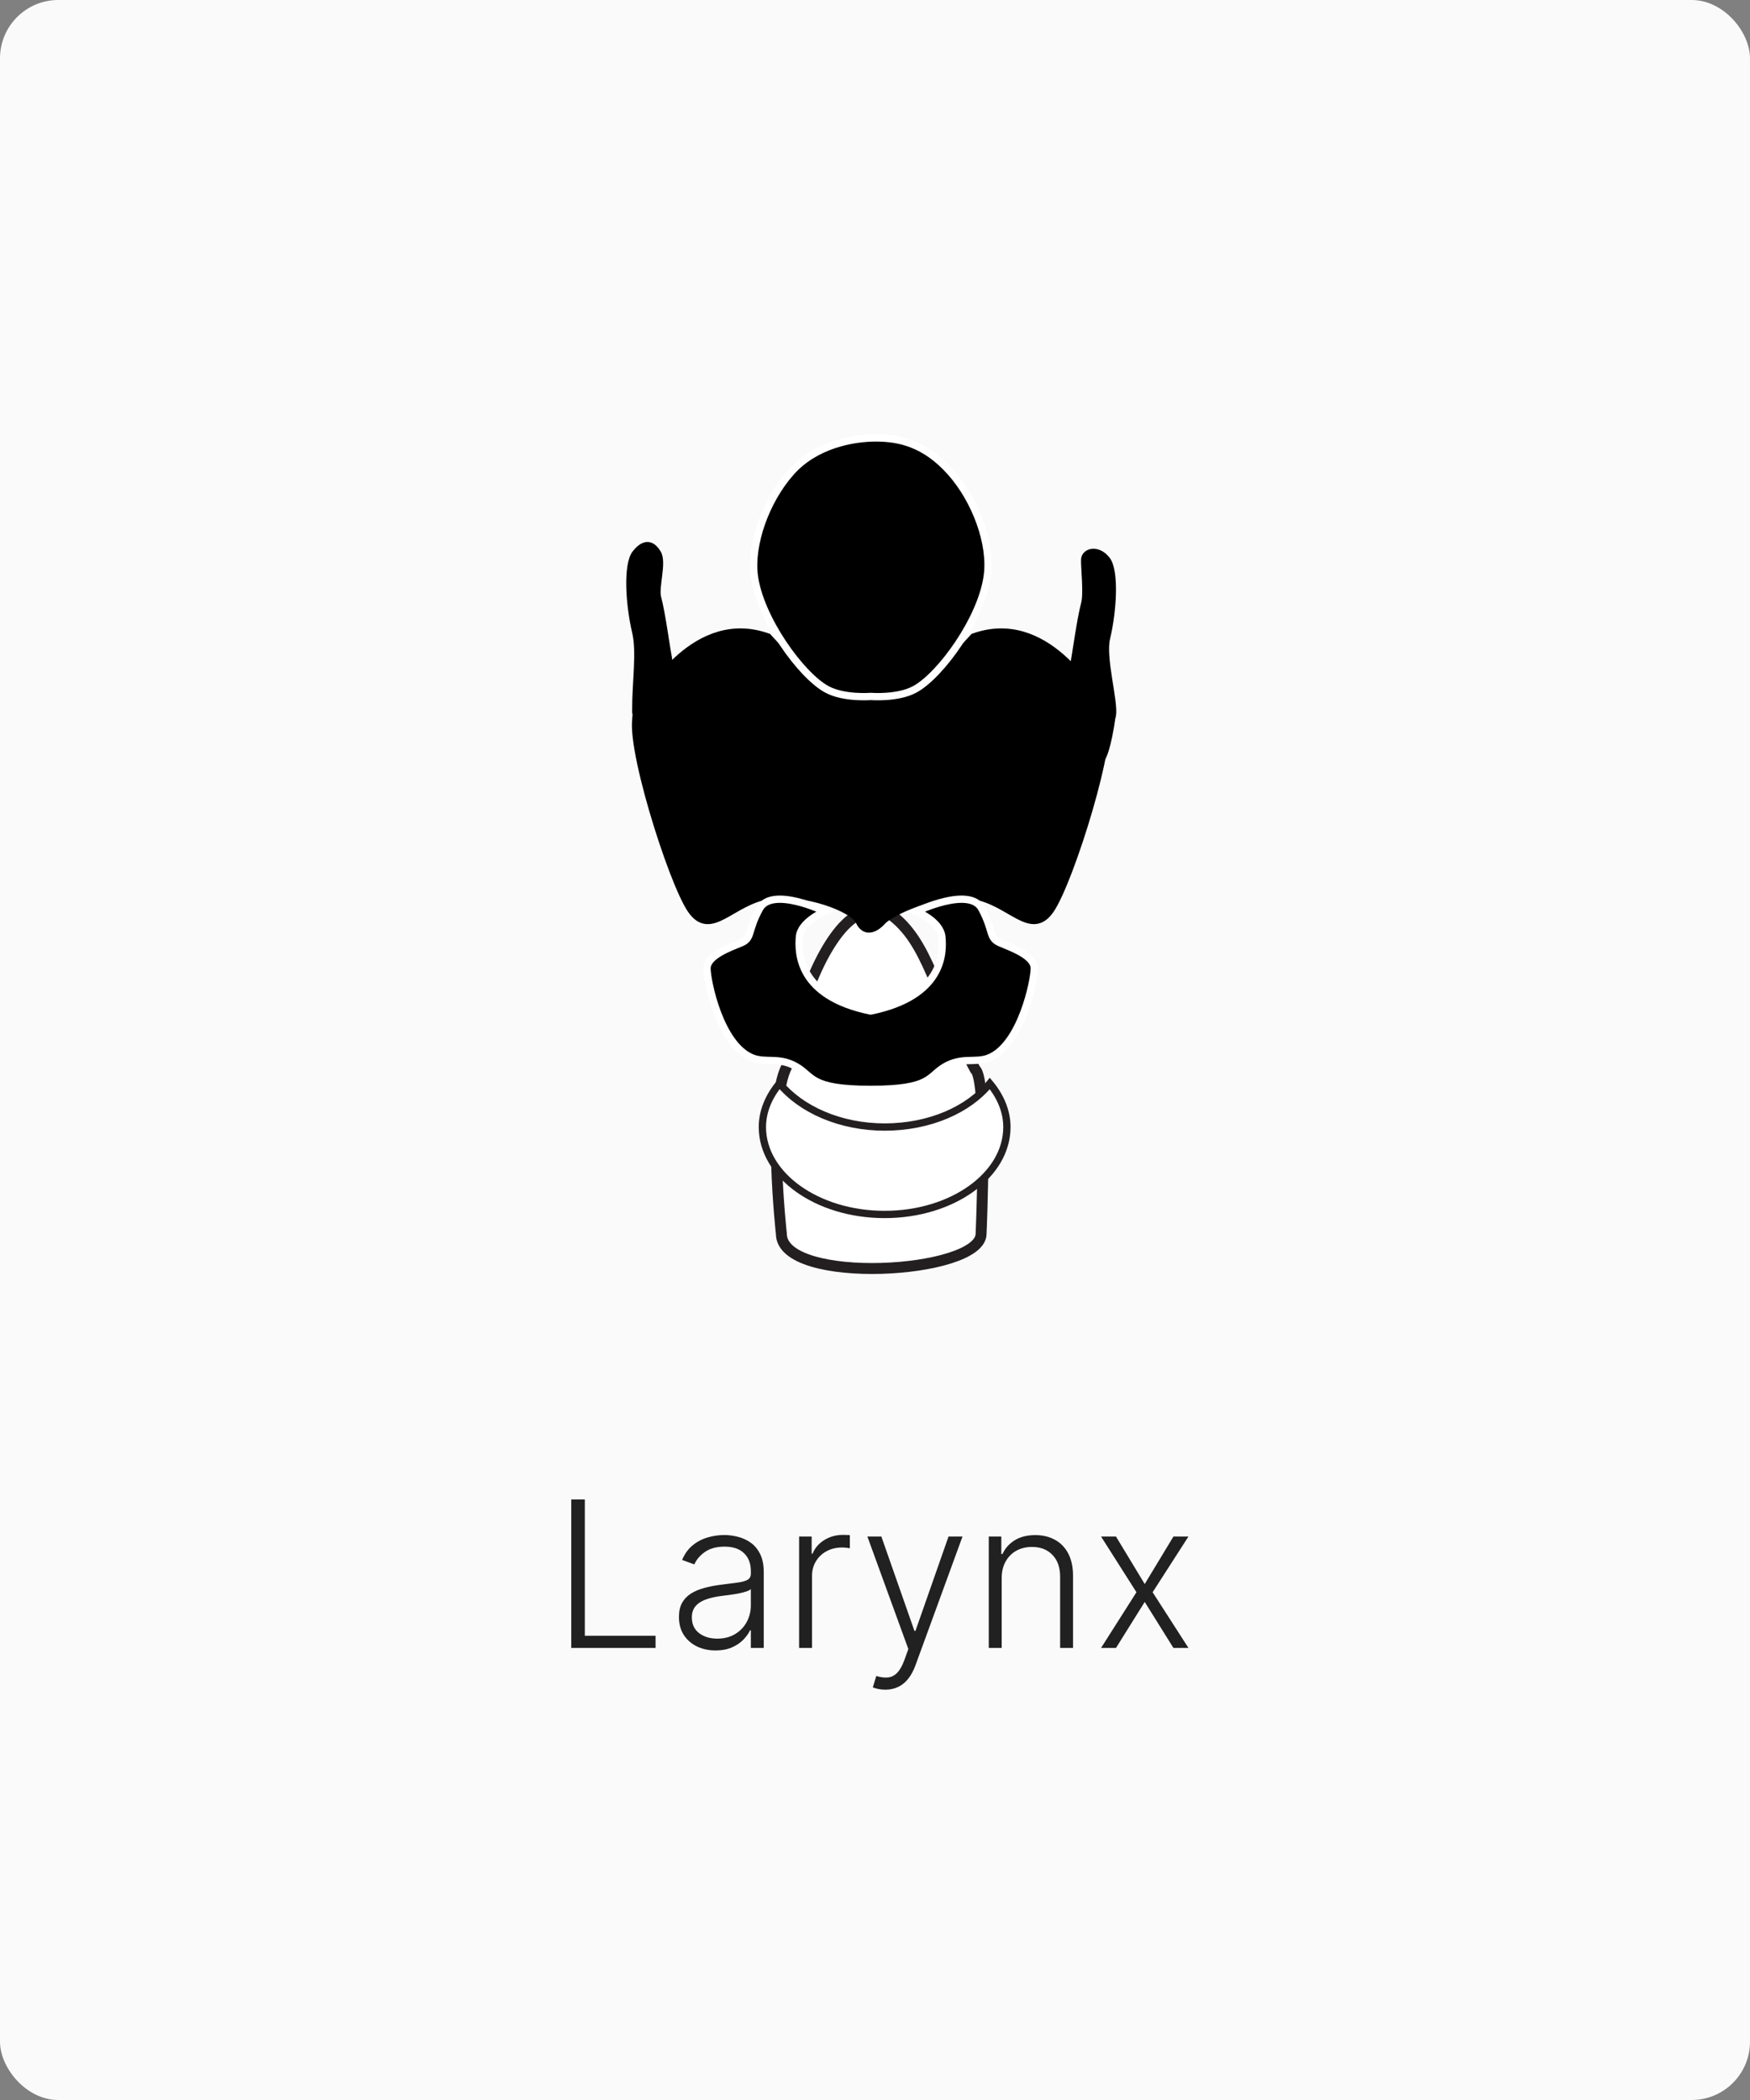 <svg width="120" height="144" viewBox="0 0 120 144" fill="none" xmlns="http://www.w3.org/2000/svg">
<rect x="0" y="0" width="120" height="144" fill="#808080" stroke="none"/>
<rect width="120" height="144" rx="4" fill="#FAFAFA"/>
<g clip-path="url(#clip0_4334_13662)">
<path d="M67.275 84.599C67.275 84.599 67.745 74.039 66.87 73.335C64.054 68.108 63.691 64.588 61.025 62.668C59.979 61.9 58.55 62.924 58.55 62.924C58.55 62.924 55.755 64.332 53.942 73.143C52.598 75.788 53.579 84.599 53.579 84.599C53.579 88.162 67.275 87.372 67.275 84.599Z" fill="white" stroke="#231F20" stroke-width="0.75" stroke-linecap="round" stroke-linejoin="round"/>
<path d="M60.683 77.284C57.589 77.284 54.923 76.067 53.451 74.297C52.725 75.171 52.277 76.195 52.277 77.284C52.277 80.59 56.032 83.278 60.661 83.278C65.291 83.278 69.045 80.59 69.045 77.284C69.045 76.195 68.597 75.171 67.872 74.297C66.421 76.089 63.755 77.284 60.64 77.284H60.683Z" fill="white" stroke="#231F20" stroke-width="0.5" stroke-miterlimit="10"/>
<path d="M59.722 47.737C60.618 47.694 61.493 47.587 62.09 47.587C63.264 47.587 66.763 43.683 66.763 43.683C71.626 41.934 74.954 47.395 75.722 48.953C76.49 50.51 73.376 60.451 72.032 62.393C70.688 64.334 69.28 61.817 66.741 61.411C64.203 61.006 61.024 62.585 60.512 63.161C60 63.737 59.296 64.014 58.912 63.161C58.528 62.307 55.2 61.006 52.682 61.411C50.165 61.817 48.736 64.334 47.392 62.393C46.048 60.451 42.933 50.51 43.701 48.953C44.469 47.395 47.797 41.934 52.661 43.683C52.661 43.683 56.16 47.587 57.333 47.587C57.909 47.587 58.805 47.694 59.701 47.737H59.722Z" fill="black" stroke="black" stroke-width="0.5" stroke-miterlimit="10"/>
<path d="M59.723 69.325C64.694 68.3 64.694 65.335 64.587 64.247C64.481 63.159 62.838 62.498 62.838 62.498C62.838 62.498 66.486 60.748 67.318 62.306C68.15 63.863 67.787 64.311 68.576 64.653C69.366 64.994 70.923 65.527 70.923 66.402C70.923 67.276 70.006 71.671 67.808 72.546C66.891 72.909 65.974 72.46 64.8 73.143C63.627 73.826 63.904 74.701 59.702 74.701C55.52 74.701 55.776 73.826 54.603 73.143C53.43 72.46 52.513 72.909 51.595 72.546C49.377 71.671 48.48 67.276 48.48 66.402C48.48 65.527 50.059 64.972 50.827 64.653C51.595 64.332 51.233 63.863 52.086 62.306C52.939 60.748 56.566 62.498 56.566 62.498C56.566 62.498 54.902 63.181 54.816 64.247C54.731 65.314 54.71 68.3 59.681 69.325H59.723Z" fill="black" stroke="white" stroke-width="0.5" stroke-miterlimit="10"/>
<path d="M43.595 48.653C43.595 46.797 43.915 44.706 43.595 43.34C43.147 41.463 42.976 38.711 43.595 37.943C44.214 37.175 44.704 37.303 45.088 37.943C45.472 38.583 44.896 40.269 45.088 40.972C45.387 42.103 45.664 44.279 45.835 45.154C46.006 46.157 43.616 55.629 43.616 48.653H43.595Z" fill="black" stroke="black" stroke-width="0.5" stroke-miterlimit="10"/>
<path d="M59.723 47.757C59.723 47.757 61.558 47.907 62.731 47.267C64.502 46.307 67.318 42.403 67.702 39.48C68.001 37.304 66.913 34.317 65.185 32.376C63.457 30.435 61.707 30.029 60.065 30.029C58.422 30.029 55.883 30.52 54.241 32.376C52.513 34.317 51.446 37.325 51.723 39.48C52.107 42.403 54.923 46.307 56.694 47.267C57.867 47.907 59.702 47.757 59.702 47.757H59.723Z" fill="black" stroke="white" stroke-width="0.5" stroke-miterlimit="10"/>
<path d="M76.277 49.059C76.427 48.078 75.552 45.112 75.872 43.768C76.32 41.891 76.491 39.139 75.872 38.371C75.253 37.603 74.4 37.837 74.379 38.371C74.357 38.904 74.571 40.696 74.379 41.4C74.08 42.531 73.803 44.707 73.632 45.581C73.461 46.584 75.04 57.55 76.256 49.08L76.277 49.059Z" fill="black" stroke="black" stroke-width="0.5" stroke-miterlimit="10"/>
</g>
<path d="M39.172 113V102.818H40.102V112.165H44.954V113H39.172ZM49.066 113.174C48.606 113.174 48.185 113.085 47.803 112.906C47.422 112.723 47.119 112.461 46.894 112.12C46.668 111.775 46.556 111.358 46.556 110.867C46.556 110.489 46.627 110.171 46.769 109.913C46.912 109.654 47.114 109.442 47.376 109.276C47.638 109.111 47.948 108.98 48.306 108.884C48.664 108.787 49.058 108.713 49.489 108.66C49.916 108.607 50.278 108.56 50.573 108.521C50.871 108.481 51.098 108.418 51.254 108.332C51.41 108.246 51.487 108.106 51.487 107.914V107.735C51.487 107.215 51.332 106.805 51.02 106.507C50.712 106.205 50.268 106.055 49.688 106.055C49.138 106.055 48.688 106.176 48.34 106.418C47.996 106.66 47.754 106.945 47.614 107.273L46.774 106.969C46.947 106.552 47.185 106.219 47.49 105.97C47.795 105.718 48.137 105.538 48.514 105.428C48.892 105.316 49.275 105.259 49.663 105.259C49.955 105.259 50.258 105.297 50.573 105.374C50.891 105.45 51.186 105.582 51.458 105.771C51.729 105.957 51.95 106.217 52.119 106.552C52.288 106.883 52.372 107.304 52.372 107.815V113H51.487V111.792H51.433C51.327 112.017 51.169 112.236 50.96 112.448C50.752 112.66 50.49 112.834 50.175 112.97C49.86 113.106 49.49 113.174 49.066 113.174ZM49.186 112.364C49.656 112.364 50.064 112.259 50.409 112.05C50.753 111.842 51.018 111.565 51.204 111.22C51.393 110.872 51.487 110.489 51.487 110.072V108.968C51.421 109.031 51.31 109.087 51.154 109.137C51.002 109.187 50.825 109.232 50.622 109.271C50.423 109.308 50.225 109.339 50.026 109.366C49.827 109.392 49.648 109.415 49.489 109.435C49.058 109.488 48.69 109.571 48.385 109.684C48.08 109.797 47.847 109.952 47.684 110.151C47.522 110.347 47.441 110.599 47.441 110.907C47.441 111.371 47.606 111.731 47.938 111.986C48.269 112.238 48.685 112.364 49.186 112.364ZM54.796 113V105.364H55.657V106.537H55.721C55.874 106.152 56.139 105.843 56.517 105.607C56.898 105.369 57.329 105.249 57.809 105.249C57.882 105.249 57.963 105.251 58.053 105.254C58.142 105.258 58.217 105.261 58.276 105.264V106.164C58.237 106.157 58.167 106.147 58.068 106.134C57.968 106.121 57.861 106.114 57.745 106.114C57.347 106.114 56.992 106.199 56.681 106.368C56.372 106.534 56.129 106.764 55.95 107.059C55.771 107.354 55.681 107.69 55.681 108.068V113H54.796ZM60.706 115.864C60.53 115.864 60.366 115.847 60.213 115.814C60.061 115.781 59.94 115.744 59.85 115.705L60.089 114.924C60.391 115.017 60.659 115.05 60.895 115.023C61.13 115 61.339 114.894 61.521 114.705C61.703 114.52 61.866 114.235 62.008 113.85L62.286 113.075L59.478 105.364H60.437L62.704 111.832H62.774L65.041 105.364H66L62.769 114.208C62.633 114.576 62.465 114.883 62.267 115.128C62.068 115.376 61.837 115.56 61.576 115.68C61.317 115.802 61.027 115.864 60.706 115.864ZM68.687 108.227V113H67.802V105.364H68.662V106.562H68.741C68.92 106.171 69.199 105.857 69.576 105.622C69.958 105.384 70.428 105.264 70.988 105.264C71.502 105.264 71.953 105.372 72.341 105.587C72.732 105.799 73.035 106.113 73.251 106.527C73.469 106.941 73.579 107.45 73.579 108.053V113H72.694V108.108C72.694 107.482 72.518 106.986 72.167 106.621C71.819 106.257 71.351 106.075 70.765 106.075C70.364 106.075 70.007 106.161 69.696 106.333C69.384 106.505 69.137 106.754 68.955 107.079C68.776 107.4 68.687 107.783 68.687 108.227ZM76.526 105.364L78.495 108.62L80.463 105.364H81.493L79.037 109.182L81.493 113H80.463L78.495 109.848L76.526 113H75.502L77.928 109.182L75.502 105.364H76.526Z" fill="#212121"/>
<defs>
<clipPath id="clip0_4334_13662">
<rect width="64" height="64" fill="white" transform="translate(28 27)"/>
</clipPath>
</defs>
</svg>

